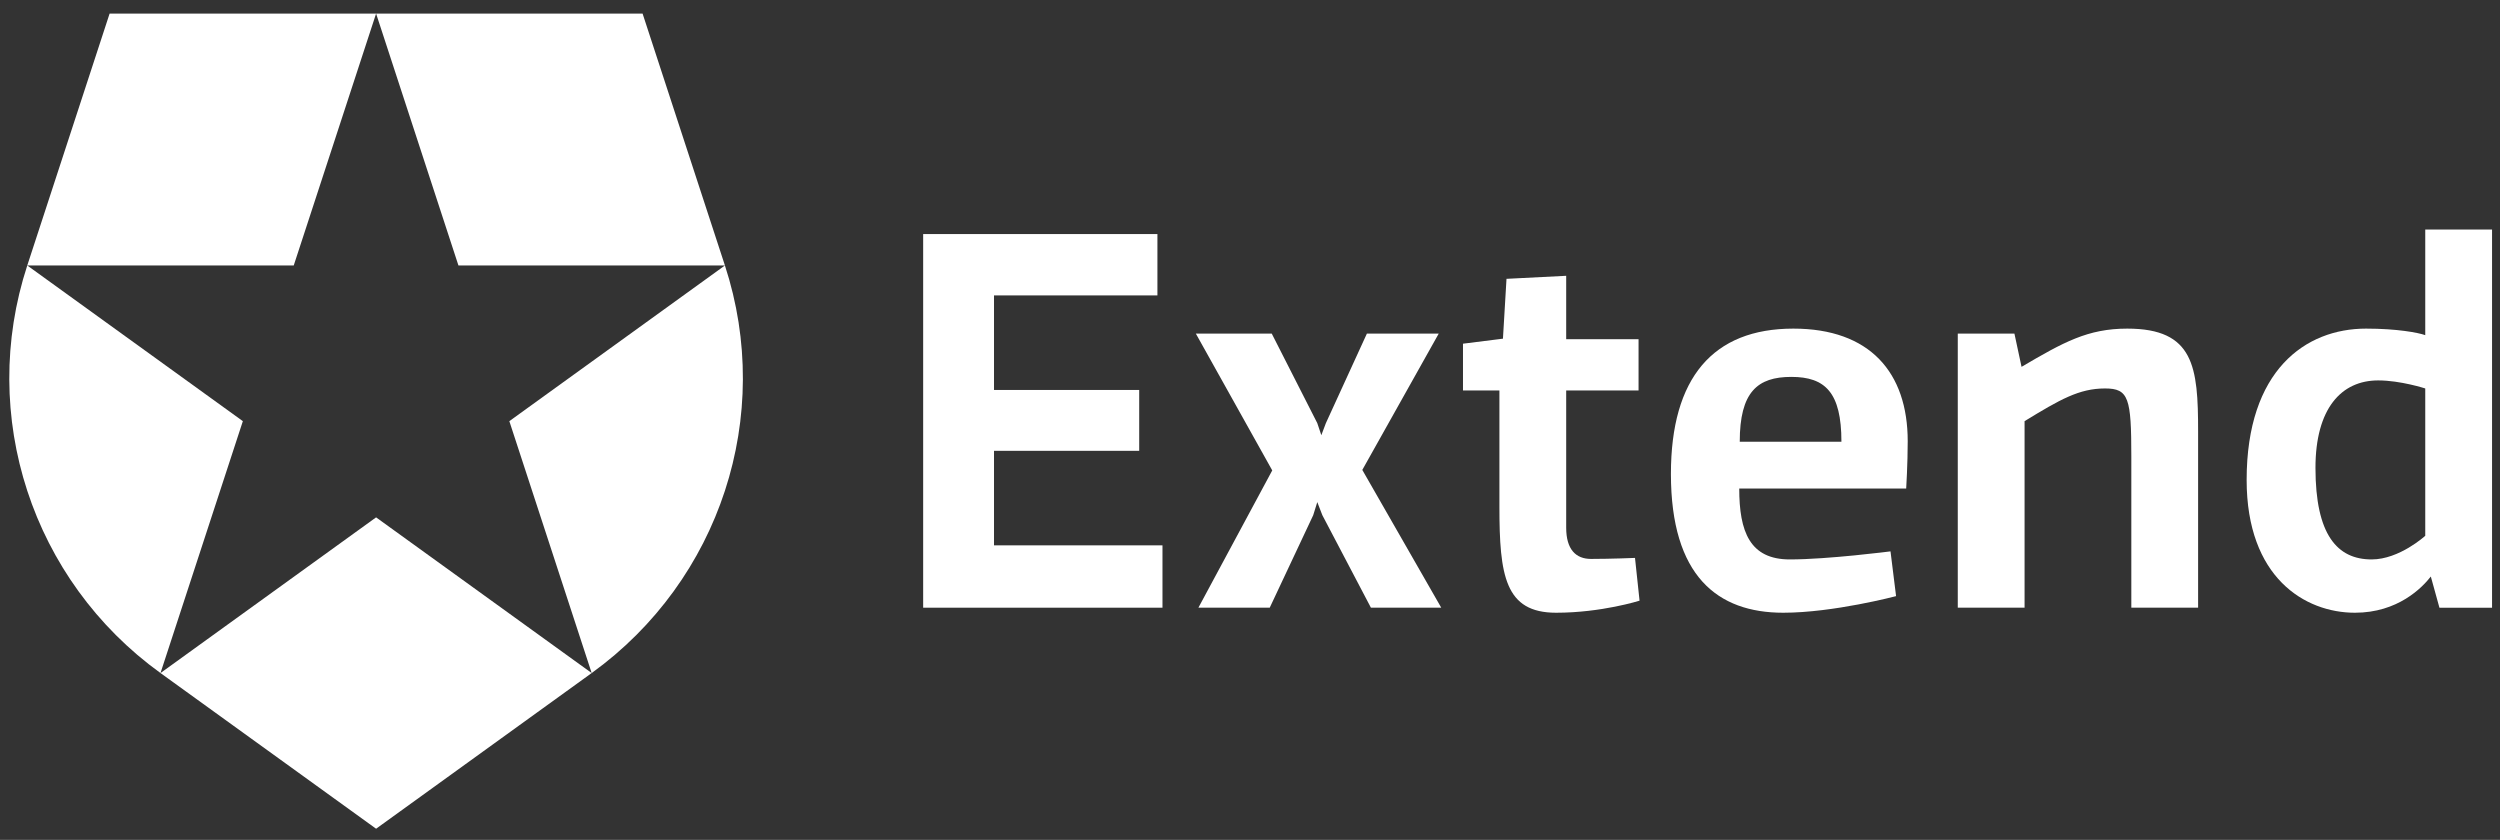 <?xml version="1.0" encoding="UTF-8"?>
<svg width="128px" height="43px" viewBox="0 0 128 43" version="1.1" xmlns="http://www.w3.org/2000/svg" xmlns:xlink="http://www.w3.org/1999/xlink">
    <rect x="0" y="0" width="128" height="43" fill="#333333" stroke="none"/>
    <!-- Generator: Sketch 51.2 (57519) - http://www.bohemiancoding.com/sketch -->
    <title>logo-white</title>
    <desc>Created with Sketch.</desc>
    <defs></defs>
    <g id="Page-1" stroke="none" stroke-width="1" fill="none" fill-rule="evenodd">
        <g id="logo-white" fill="#FFFFFF" fill-rule="nonzero">
            <polygon id="Fill-6" points="47.266 31.114 47.266 11.984 59.26 11.984 59.26 15.125 50.893 15.125 50.893 19.966 58.327 19.966 58.327 23.082 50.893 23.082 50.893 27.922 59.519 27.922 59.519 31.114"></polygon>
            <polygon id="Fill-8" points="65.139 24.085 61.228 17.082 65.114 17.082 67.445 21.665 67.652 22.283 67.885 21.665 69.984 17.082 73.662 17.082 69.75 24.06 73.792 31.114 70.191 31.114 67.704 26.377 67.445 25.707 67.237 26.377 65.01 31.114 61.358 31.114"></polygon>
            <path d="M83.894,19.992 L80.189,19.992 L80.189,27.02 C80.189,28.128 80.681,28.617 81.459,28.617 C82.469,28.617 83.712,28.565 83.712,28.565 L83.945,30.754 C83.945,30.754 82.003,31.372 79.671,31.372 C77.055,31.372 76.77,29.467 76.77,25.939 L76.77,19.992 L74.905,19.992 L74.905,17.597 L76.951,17.34 L77.133,14.276 L80.189,14.121 L80.189,17.366 L83.894,17.366 L83.894,19.992 Z" id="Fill-10"></path>
            <path d="M94.281,22.618 C94.281,20.095 93.453,19.297 91.716,19.297 C89.981,19.297 89.075,20.069 89.075,22.618 L94.281,22.618 Z M85.551,24.265 C85.551,19.348 87.702,16.825 91.82,16.825 C95.732,16.825 97.675,19.065 97.675,22.592 C97.675,23.751 97.597,25.012 97.597,25.012 L89.049,25.012 C89.049,27.227 89.593,28.643 91.639,28.643 C93.582,28.643 96.794,28.23 96.794,28.23 L97.079,30.522 C97.079,30.522 93.866,31.372 91.302,31.372 C87.934,31.372 85.551,29.492 85.551,24.265 Z" id="Fill-12"></path>
            <path d="M103.658,31.114 L100.238,31.114 L100.238,17.082 L103.139,17.082 L103.503,18.782 C105.652,17.52 106.895,16.825 108.916,16.825 C112.335,16.825 112.543,18.782 112.543,22.078 L112.543,31.114 L109.124,31.114 L109.124,23.39 C109.124,20.378 108.993,19.889 107.776,19.889 C106.455,19.889 105.471,20.455 103.658,21.563 L103.658,31.114 Z" id="Fill-14"></path>
            <path d="M124.173,27.432 L124.173,19.889 C124.173,19.889 122.903,19.477 121.764,19.477 C119.873,19.477 118.552,20.918 118.552,23.956 C118.552,27.381 119.666,28.643 121.427,28.643 C122.851,28.643 124.173,27.432 124.173,27.432 Z M124.899,31.115 L124.458,29.518 C124.018,30.084 122.774,31.372 120.572,31.372 C118.008,31.372 115.028,29.569 115.028,24.574 C115.028,18.962 118.034,16.825 121.142,16.825 C122.722,16.825 123.811,17.03 124.173,17.16 L124.173,11.753 L127.593,11.753 L127.593,31.115 L124.899,31.115 Z" id="Fill-16"></path>
            <path d="M8.217,34.46 L19.256,42.431 L30.294,34.46 L19.256,26.489 L8.217,34.46 Z M37.116,13.592 L26.078,21.563 L30.294,34.46 C36.876,29.707 39.63,21.283 37.116,13.592 Z M1.396,13.592 C-1.118,21.283 1.636,29.707 8.217,34.46 L12.434,21.563 L1.396,13.592 Z M19.256,0.695 L5.612,0.695 L1.396,13.592 L15.039,13.592 L19.256,0.695 Z M37.116,13.592 L32.9,0.695 L19.256,0.695 L23.472,13.592 L37.116,13.592 Z" id="Fill-3"></path>
        </g>
    </g>
</svg>
